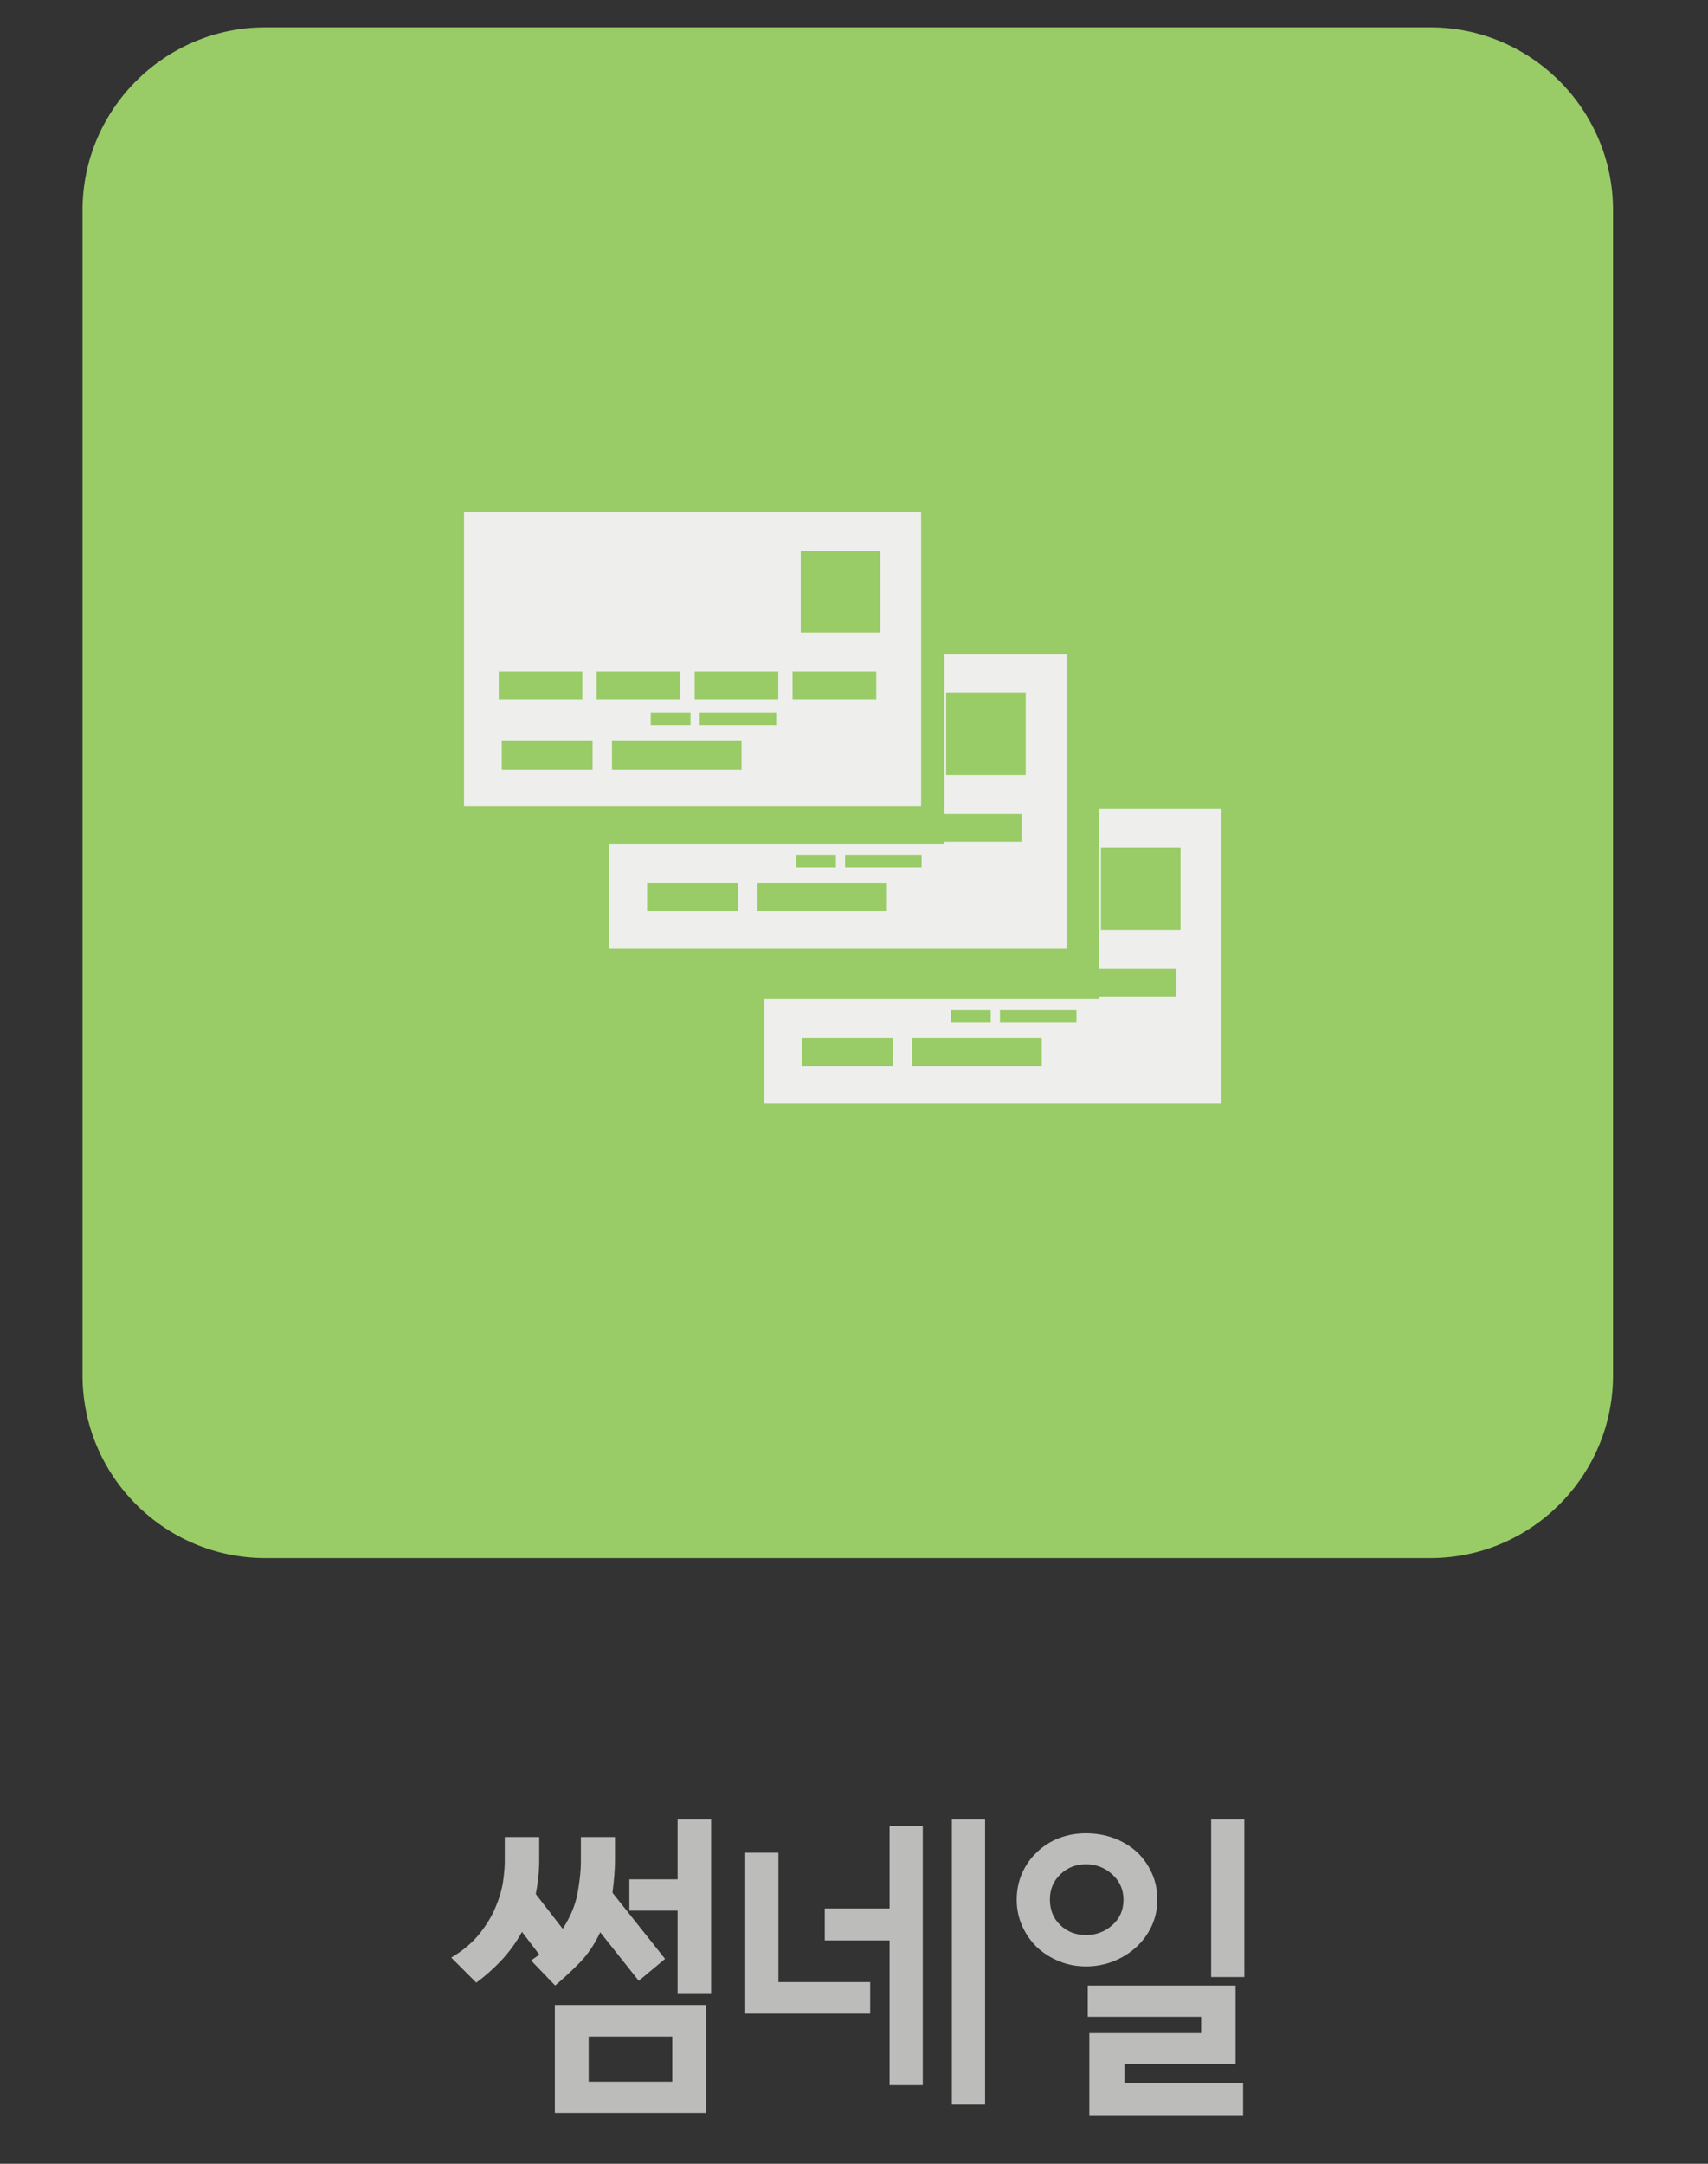 <?xml version="1.0" encoding="utf-8"?>
<!-- Generator: Adobe Illustrator 16.0.0, SVG Export Plug-In . SVG Version: 6.00 Build 0)  -->
<!DOCTYPE svg PUBLIC "-//W3C//DTD SVG 1.1//EN" "http://www.w3.org/Graphics/SVG/1.1/DTD/svg11.dtd">
<svg version="1.1" xmlns="http://www.w3.org/2000/svg" xmlns:xlink="http://www.w3.org/1999/xlink" x="0px" y="0px" width="120px"
	 height="152px" viewBox="0 0 120 152" enable-background="new 0 0 120 152" xml:space="preserve">
<rect x="0" y="0" width="120" height="152" fill="#333333" stroke="none"/>
<g id="레이어_1">
</g>
<g id="새플">
</g>
<g id="아이콘">
</g>
<g id="book">
</g>
<g id="레이어_4">
</g>
<g id="레이어_6">
	<g>
		<path fill="#BCBCBB" d="M46.726,137.607l-1.848,1.541l-2.707-3.41c-0.41,0.865-0.901,1.588-1.473,2.166
			c-0.572,0.58-1.137,1.104-1.695,1.574l-1.693-1.76c0.044-0.029,0.092-0.063,0.143-0.1c0.052-0.037,0.1-0.07,0.144-0.1
			s0.091-0.063,0.144-0.1c0.051-0.035,0.098-0.076,0.143-0.119l-1.211-1.586c-0.425,0.764-0.916,1.439-1.473,2.025
			c-0.559,0.586-1.137,1.1-1.738,1.539l-1.76-1.76c0.836-0.498,1.502-1.063,2.002-1.693c0.498-0.631,0.872-1.254,1.121-1.871
			c0.264-0.629,0.437-1.225,0.518-1.781c0.08-0.557,0.121-1.02,0.121-1.387v-1.736h2.42v1.539c0,0.455-0.021,0.887-0.066,1.299
			c-0.044,0.41-0.103,0.799-0.176,1.166l1.893,2.441c0.542-0.836,0.891-1.676,1.045-2.52c0.153-0.844,0.23-1.572,0.23-2.189v-1.736
			h2.398v1.539c0,0.439-0.02,0.857-0.056,1.254s-0.077,0.77-0.12,1.121L46.726,137.607z M49.607,148.431H38.981v-7.59h10.626
			V148.431z M47.231,146.232v-3.168h-5.874v3.168H47.231z M49.96,140.072h-2.354v-5.852h-3.388v-2.201h3.388v-4.201h2.354V140.072z"
			/>
		<path fill="#BCBCBB" d="M61.136,141.457h-8.778V130.15h2.332v9.086h6.446V141.457z M64.831,146.474h-2.332V136.31h-4.554v-2.244
			h4.554v-5.809h2.332V146.474z M69.21,147.837h-2.332v-20.02h2.332V147.837z"/>
		<path fill="#BCBCBB" d="M81.31,133.449c0,0.676-0.137,1.299-0.407,1.871c-0.271,0.572-0.635,1.063-1.089,1.473
			c-0.47,0.426-1.005,0.756-1.605,0.99c-0.602,0.236-1.24,0.354-1.914,0.354c-0.66,0-1.287-0.121-1.882-0.363
			c-0.594-0.242-1.11-0.568-1.551-0.98c-0.44-0.424-0.788-0.924-1.045-1.496c-0.257-0.57-0.386-1.188-0.386-1.848
			s0.125-1.275,0.375-1.848c0.249-0.572,0.594-1.063,1.033-1.475c0.426-0.424,0.936-0.754,1.529-0.988s1.235-0.354,1.926-0.354
			c0.703,0,1.359,0.115,1.969,0.342c0.607,0.227,1.14,0.547,1.595,0.957c0.44,0.41,0.792,0.902,1.056,1.475
			C81.177,132.128,81.31,132.759,81.31,133.449z M78.933,133.449c0-0.703-0.26-1.293-0.78-1.77s-1.141-0.717-1.858-0.717
			c-0.705,0-1.303,0.236-1.793,0.705c-0.492,0.469-0.738,1.057-0.738,1.76c0,0.748,0.246,1.354,0.738,1.814
			c0.49,0.463,1.088,0.693,1.793,0.693c0.703,0,1.319-0.23,1.848-0.693C78.669,134.781,78.933,134.183,78.933,133.449z
			 M87.337,148.585H76.535v-5.764h7.854v-1.145h-7.965v-2.199H86.81V145h-7.811v1.32h8.338V148.585z M87.425,138.884h-2.332v-11.066
			h2.332V138.884z"/>
	</g>
	<g>
		<path fill="#99CC66" d="M100.479,1.923H18.646c-7.084,0-12.848,5.764-12.848,12.846v81.836c0,7.084,5.764,12.848,12.848,12.848
			h81.834c7.084,0,12.848-5.764,12.848-12.848V14.769C113.327,7.687,107.563,1.923,100.479,1.923z"/>
		<g>
			<defs>
				<path id="SVGID_176_" d="M100.479,1.923H18.646c-7.084,0-12.848,5.764-12.848,12.846v81.836c0,7.084,5.764,12.848,12.848,12.848
					h81.834c7.084,0,12.848-5.764,12.848-12.848V14.769C113.327,7.687,107.563,1.923,100.479,1.923z"/>
			</defs>
			<clipPath id="SVGID_1_">
				<use xlink:href="#SVGID_176_"  overflow="visible"/>
			</clipPath>
		</g>
		<g>
			<path fill="#EEEFEC" d="M32.599,35.973v20.647h32.117V35.973H32.599z M35.037,47.157h5.878v2.009h-5.878V47.157z M41.632,54.041
				h-6.38v-2.009h6.38V54.041z M41.919,47.157h5.879v2.009h-5.879V47.157z M48.515,50.087v0.879h-2.796v-0.879H48.515z
				 M52.099,54.041h-9.104v-2.009h9.104V54.041z M54.536,50.965l-5.377,0.001v-0.879h5.377V50.965z M54.679,49.166h-5.877v-2.009
				h5.877V49.166z M61.563,49.166h-5.879v-2.009h5.879V49.166z M61.849,44.433h-5.592v-5.734h5.592V44.433z"/>
			<path fill="#EEEFEC" d="M66.349,45.964v11.184h5.426v2.007h-5.426v0.13H42.813v7.327H74.93V45.964H66.349z M55.932,60.078h2.796
				v0.88h-2.796V60.078z M51.847,64.031h-6.382v-2.008h6.382V64.031z M62.313,64.031h-9.107v-2.008h9.107V64.031z M64.751,60.957
				l-5.378,0.001v-0.88h5.378V60.957z M72.063,54.424H66.47v-5.735h5.594V54.424z"/>
			<path fill="#EEEFEC" d="M77.229,56.844v11.184h5.426v2.007h-5.426v0.129H53.691v7.327h32.117V56.844H77.229z M66.812,70.957
				h2.795v0.88h-2.795V70.957z M62.725,74.91h-6.381v-2.008h6.381V74.91z M73.191,74.91h-9.104v-2.008h9.104V74.91z M75.629,71.836
				h-5.376v-0.88h5.376V71.836z M82.942,65.304h-5.592v-5.736h5.592V65.304z"/>
		</g>
	</g>
</g>
</svg>
